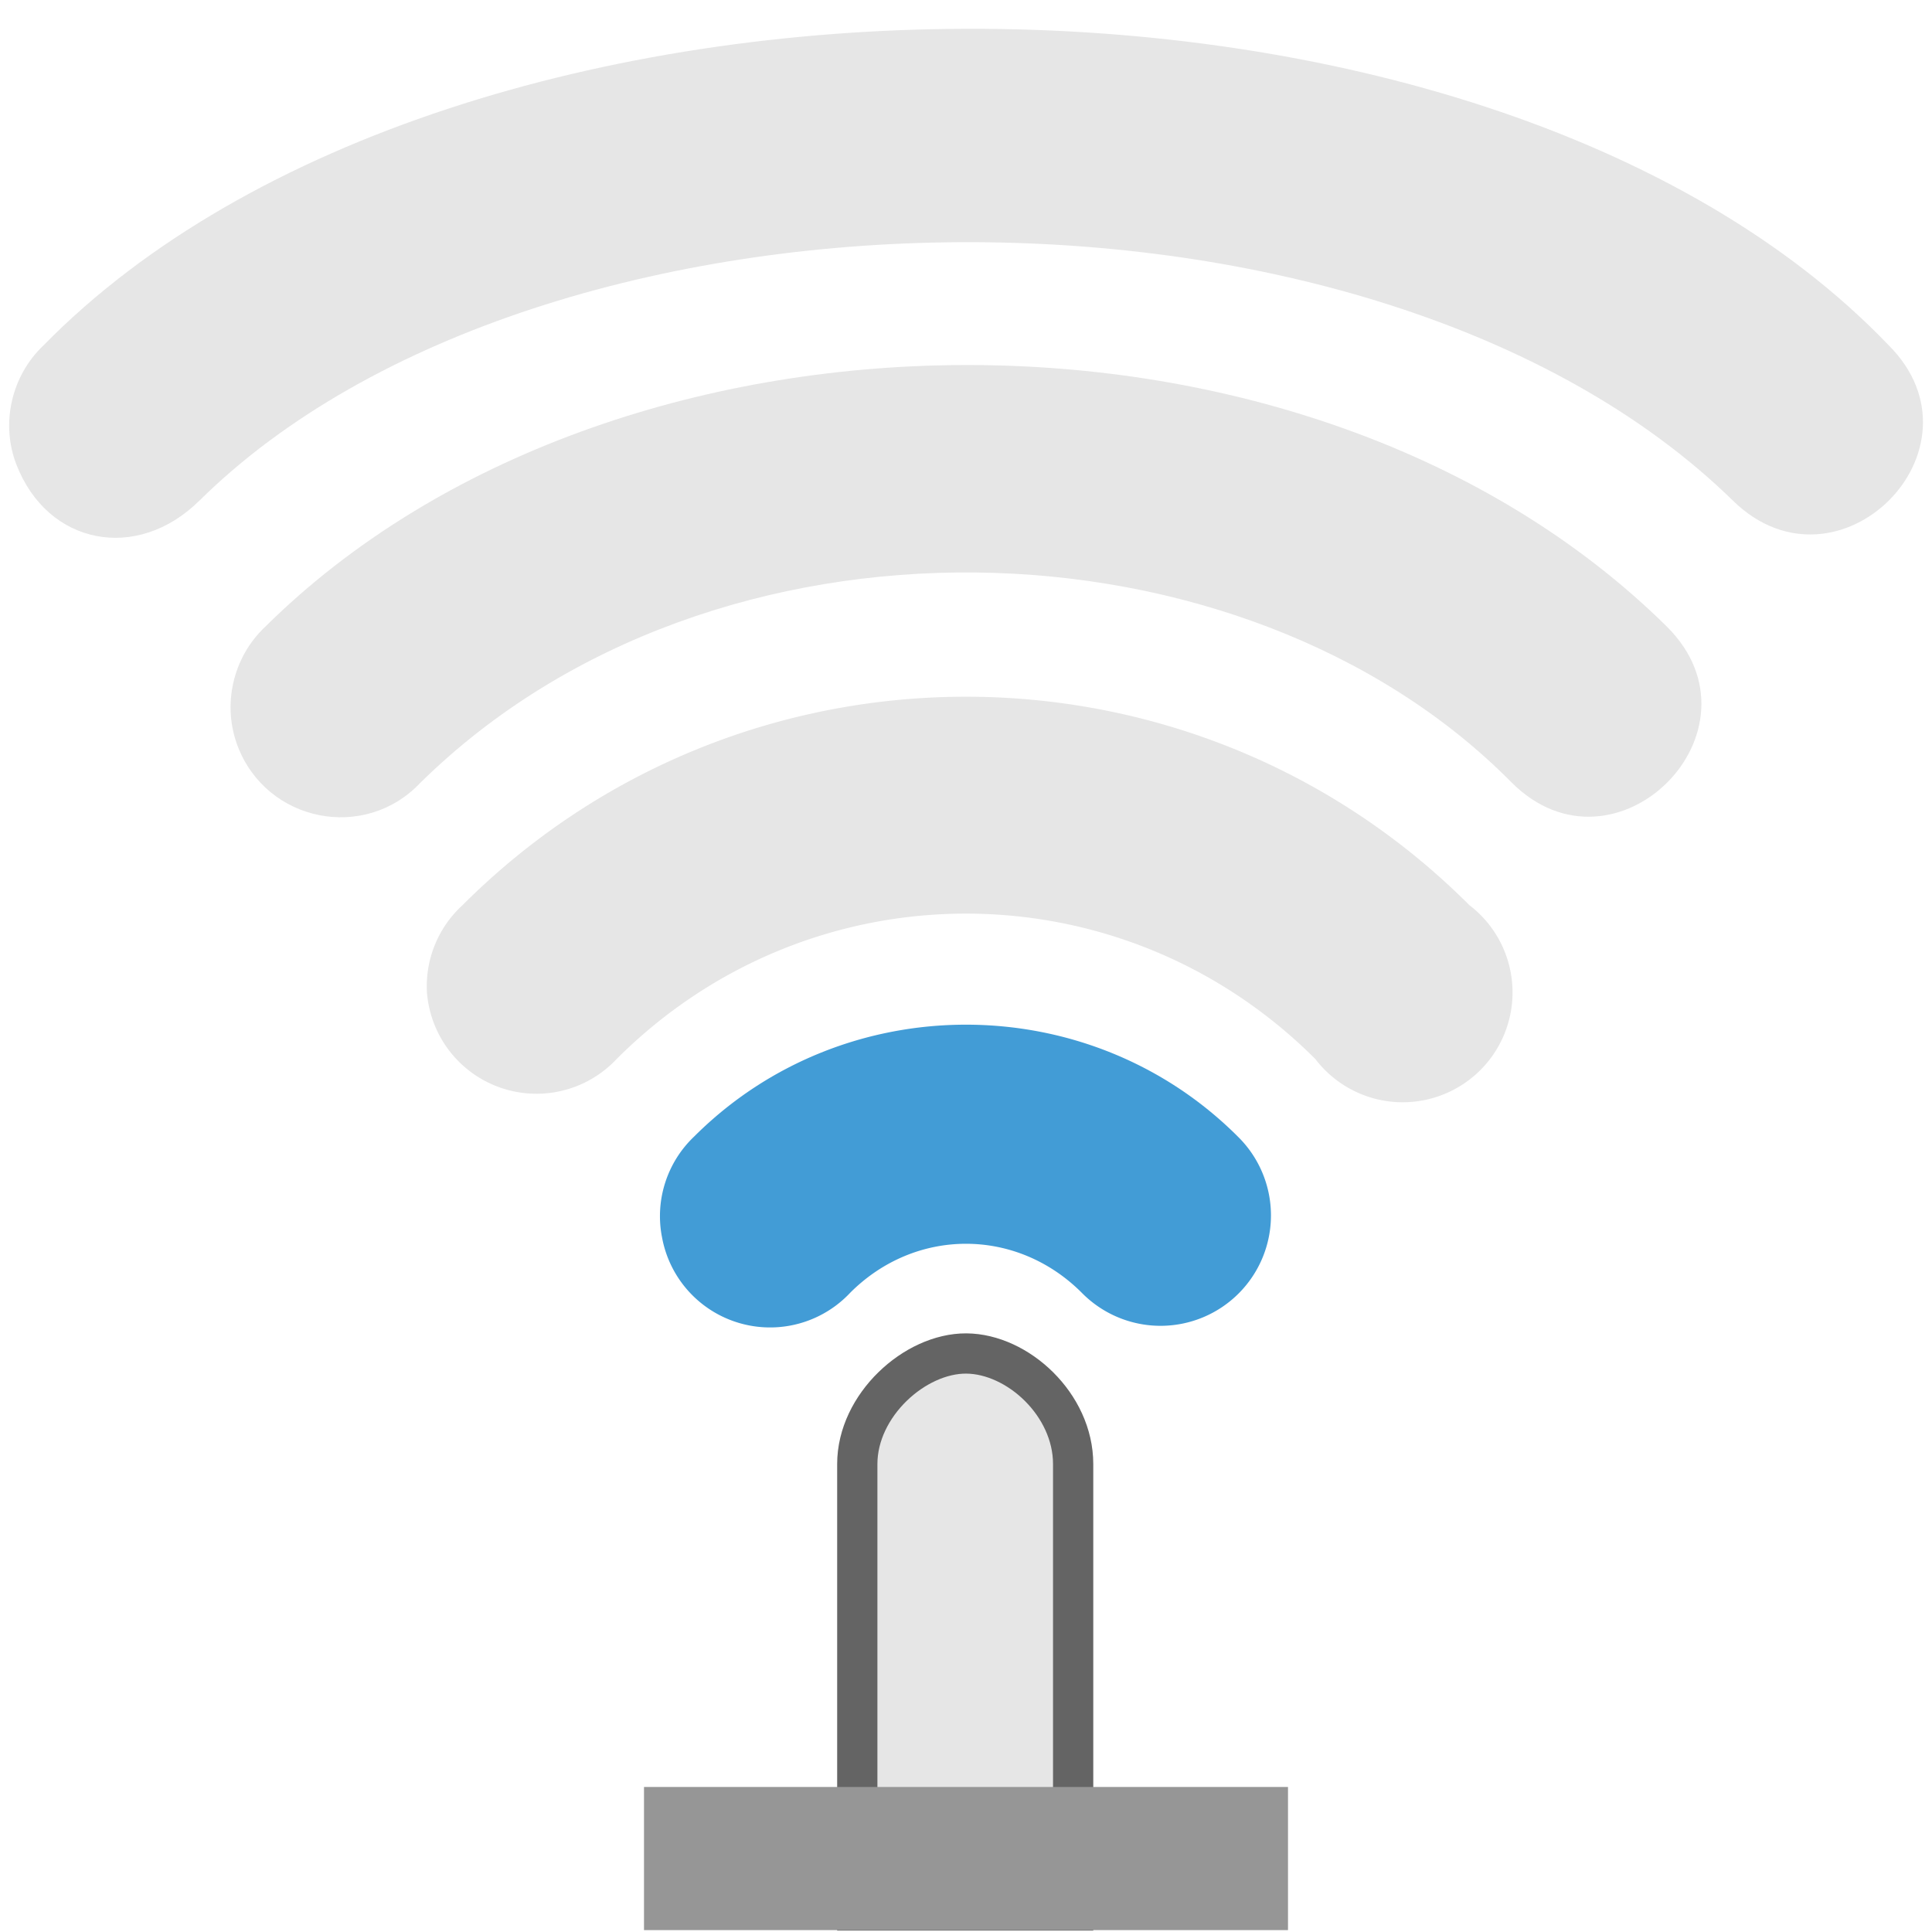 <svg width="48" version="1.1" xmlns="http://www.w3.org/2000/svg" height="48">
<g style="color:#000">
<path style="fill:#429cd6" d="m 16.443,30.713 a 2.729,2.729 0 0,0 4.681,1.404 c 1.621,-1.621 4.13,-1.621 5.751,0 a 2.743,2.743 0 1,0 3.879,-3.879 c -3.707,-3.707 -9.802,-3.707 -13.509,0 a 2.729,2.729 0 0,0 -0.803,2.474 z "/>
<g style="fill:#ababab">
<path style="opacity:.3" d="m 10.611,24.694 a 2.729,2.729 0 0,0 4.708,1.618 c 4.818,-4.818 12.543,-4.818 17.361,0 a 2.729,2.729 0 1,0 3.825,-3.825 c -6.903,-6.903 -18.108,-6.903 -25.012,0 a 2.729,2.729 0 0,0 -0.883,2.207 z "/>
<path style="opacity:.3" d="m 10.451,19.441 c 7.292,-7.172 20.446,-6.741 27.105,0 2.577,2.578 6.442,-1.288 3.865,-3.865 -8.896,-8.792 -26.201,-8.559 -34.836,0 -0.804,0.757 -1.067,1.942 -0.682,2.956 0.718,1.894 3.163,2.387 4.547,0.909 z "/>
</g>
</g>
<path style="fill:#e6e6e6;stroke:#646464" d="m 24.009,33.627 c -1.277,-0.008 -2.71,1.284 -2.71,2.747 v 11.092 h 5.363 v -11.092 c 0,-1.478 -1.377,-2.738 -2.654,-2.747 z "/>
<rect width="16" x="16" y="44.397" height="3.556" style="fill:#969696"/>
<path style="opacity:.3;fill:#ababab;color:#000" d="m 4.952,12.441 c 8.505,-8.409 29.188,-8.721 38.105,0 2.606,2.548 6.442,-1.288 3.865,-3.865 -10.124,-10.56 -35.633,-10.402 -45.836,0 -0.804,0.757 -1.071,1.943 -0.682,2.956 0.776,2.02 3.005,2.434 4.547,0.909 Z "/>
</svg>
